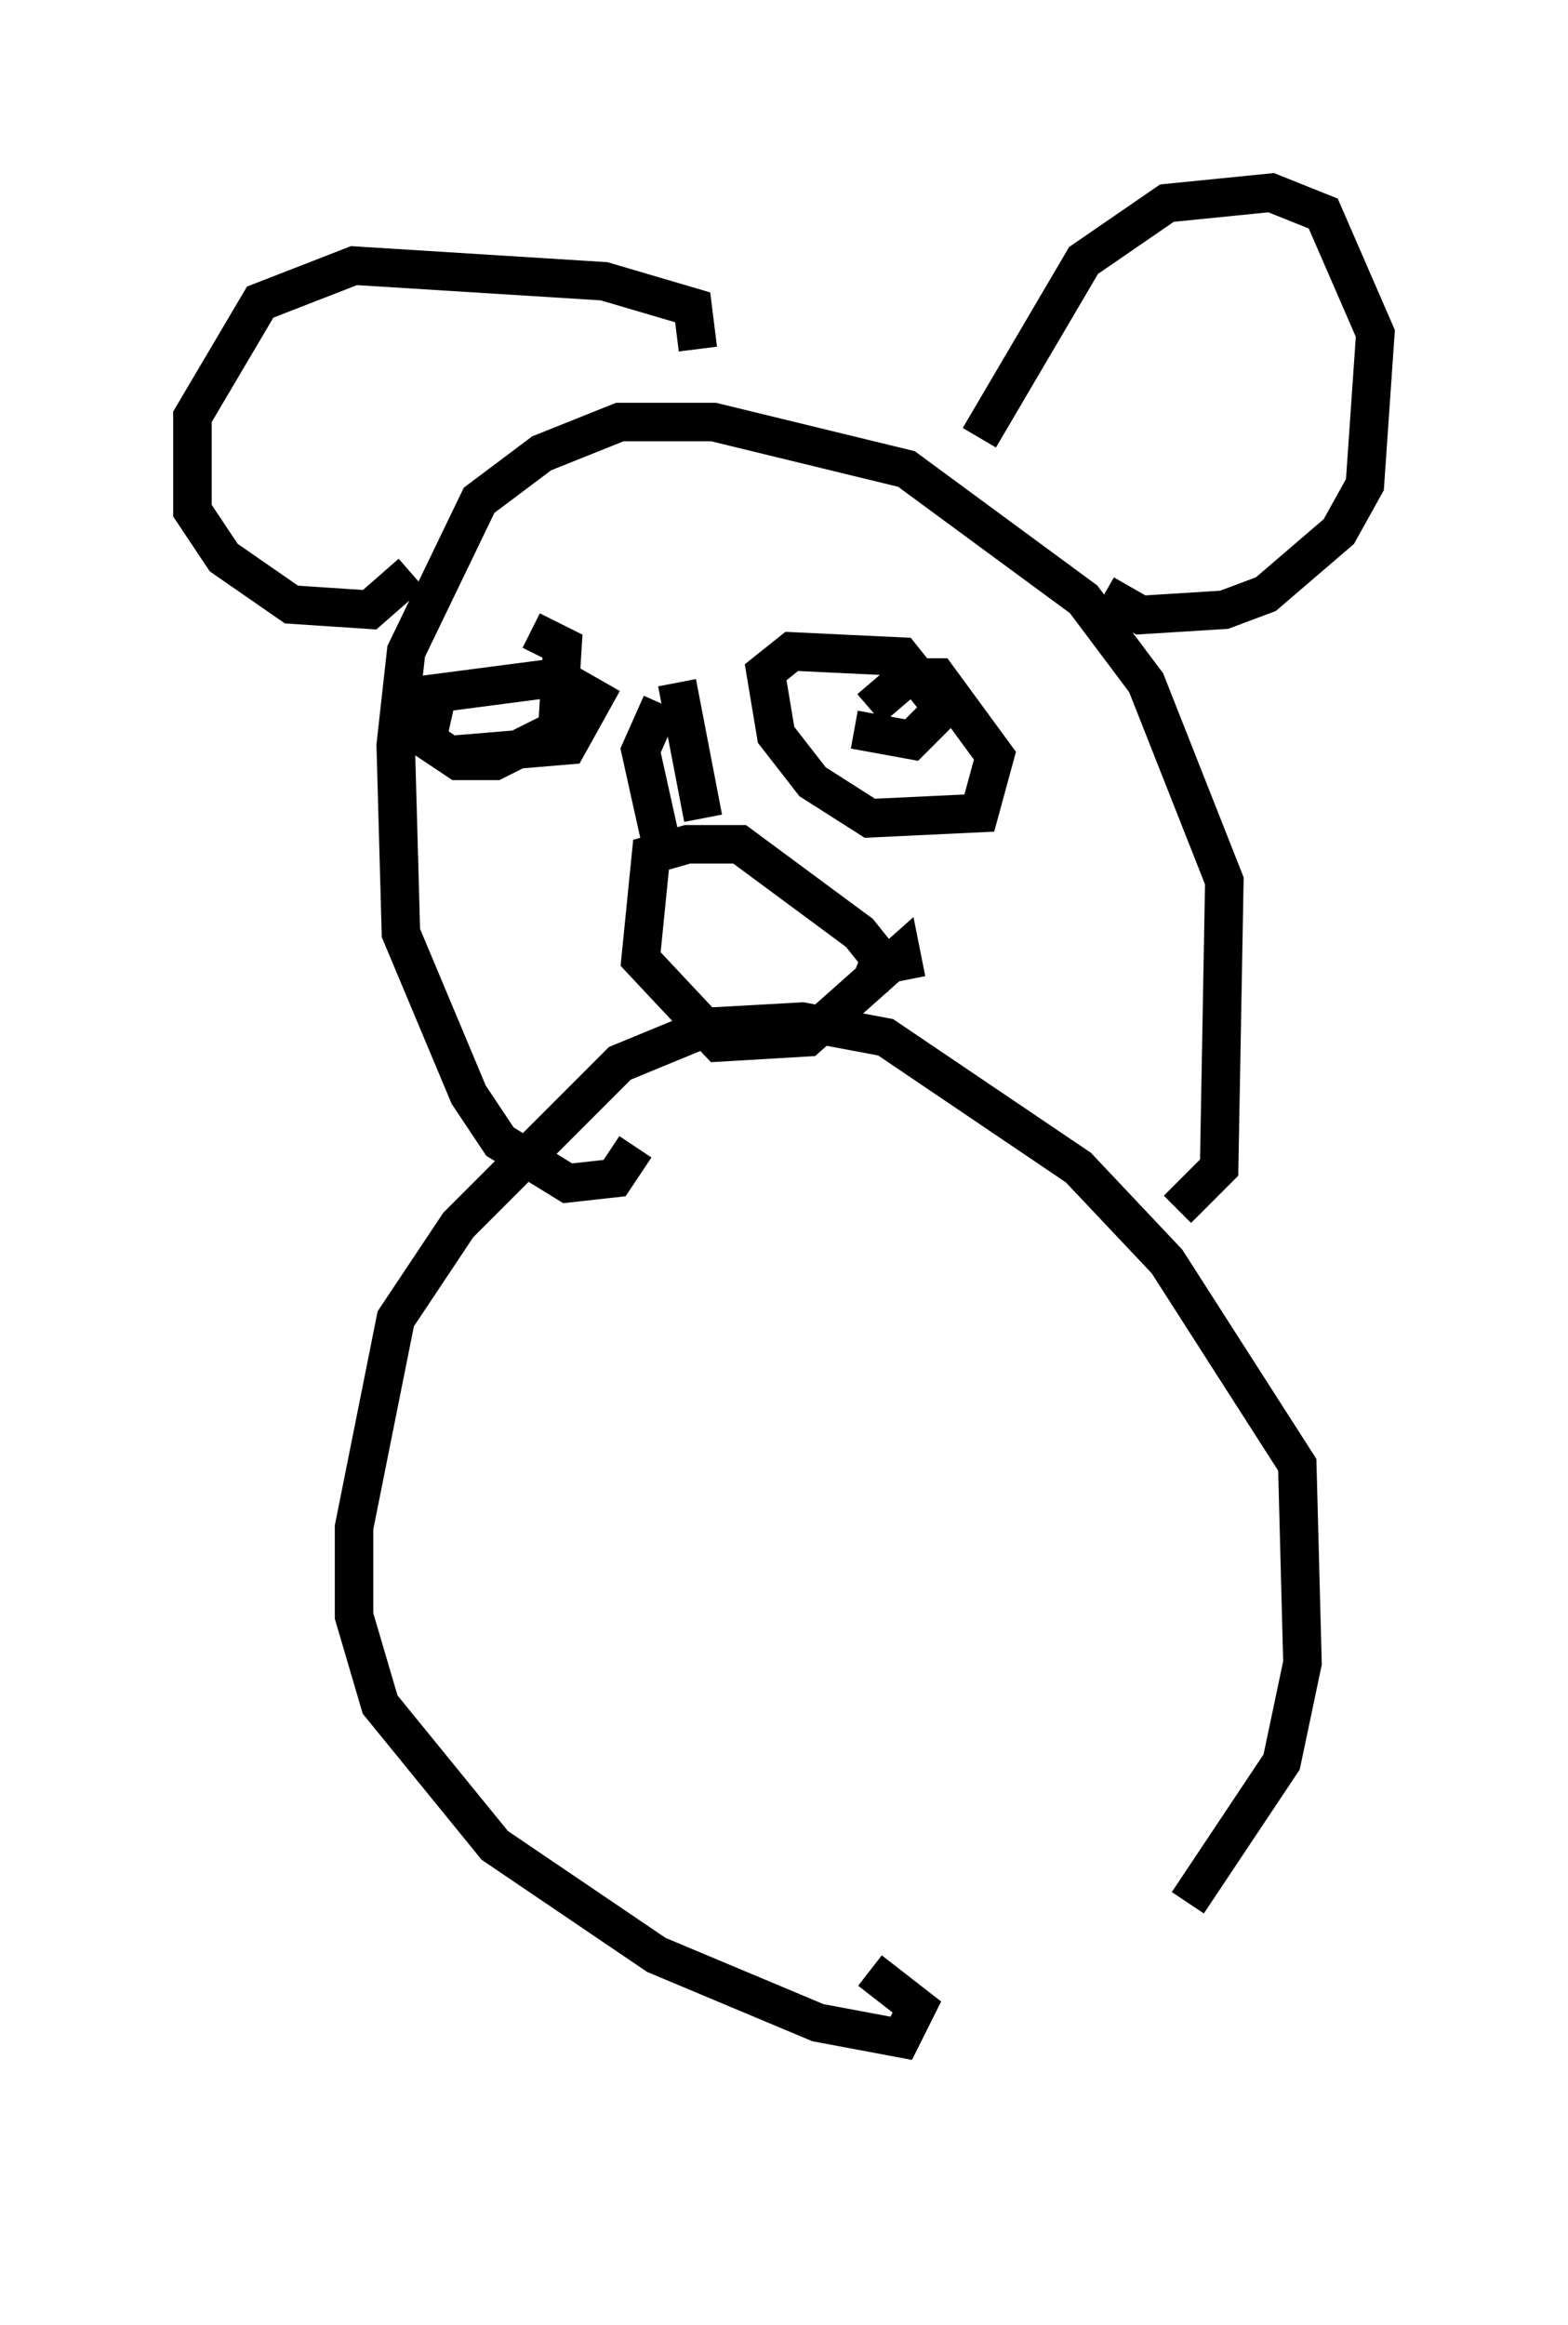 <?xml version="1.0" encoding="utf-8" ?>
<svg baseProfile="full" height="60.338" version="1.1" width="40.717" xmlns="http://www.w3.org/2000/svg" xmlns:ev="http://www.w3.org/2001/xml-events" xmlns:xlink="http://www.w3.org/1999/xlink"><defs /><rect fill="white" height="60.338" width="40.717" x="0" y="0" /><path d="M22.591, 55.338 m8.254, -5.954 l2.436, -3.654 0.541, -2.571 l-0.135, -5.142 -3.383, -5.277 l-2.3, -2.436 -5.007, -3.383 l-2.165, -0.406 -2.436, 0.135 l-2.3, 0.947 -4.195, 4.195 l-1.624, 2.436 -1.083, 5.413 l0.0, 2.3 0.677, 2.3 l2.977, 3.654 4.195, 2.842 l4.195, 1.759 2.165, 0.406 l0.406, -0.812 -1.218, -0.947 m7.984, -19.756 l1.083, -1.083 0.135, -7.442 l-2.03, -5.142 -1.624, -2.165 l-4.601, -3.383 -5.007, -1.218 l-2.436, 0.0 -2.03, 0.812 l-1.624, 1.218 -1.894, 3.924 l-0.271, 2.436 0.135, 4.871 l1.759, 4.195 0.812, 1.218 l1.759, 1.083 1.218, -0.135 l0.541, -0.812 m8.931, -18.403 l2.706, -4.601 2.165, -1.488 l2.706, -0.271 1.353, 0.541 l1.353, 3.112 -0.271, 3.924 l-0.677, 1.218 -1.894, 1.624 l-1.083, 0.406 -2.165, 0.135 l-0.947, -0.541 m-10.555, -6.36 l-0.135, -1.083 -2.3, -0.677 l-6.495, -0.406 -2.436, 0.947 l-1.759, 2.977 0.0, 2.436 l0.812, 1.218 1.759, 1.218 l2.03, 0.135 1.083, -0.947 m11.908, 3.518 l0.947, -0.812 0.812, 0.0 l1.488, 2.03 -0.406, 1.488 l-2.842, 0.135 -1.488, -0.947 l-0.947, -1.218 -0.271, -1.624 l0.677, -0.541 2.842, 0.135 l1.083, 1.353 -0.812, 0.812 l-1.488, -0.271 m-8.39, -2.571 l0.812, 0.406 -0.135, 2.165 l-1.624, 0.812 -0.947, 0.0 l-0.812, -0.541 0.271, -1.218 l3.112, -0.406 0.947, 0.541 l-0.677, 1.218 -3.248, 0.271 m12.043, 5.819 l-0.135, -0.677 -2.436, 2.165 l-2.3, 0.135 -2.03, -2.165 l0.271, -2.706 0.947, -0.271 l1.353, 0.0 3.112, 2.3 l0.541, 0.677 -0.271, 0.677 m-5.413, -7.307 l-0.541, 1.218 0.541, 2.436 m0.406, -4.195 l0.677, 3.518 " fill="none" stroke="black" stroke-width="1" /></svg>